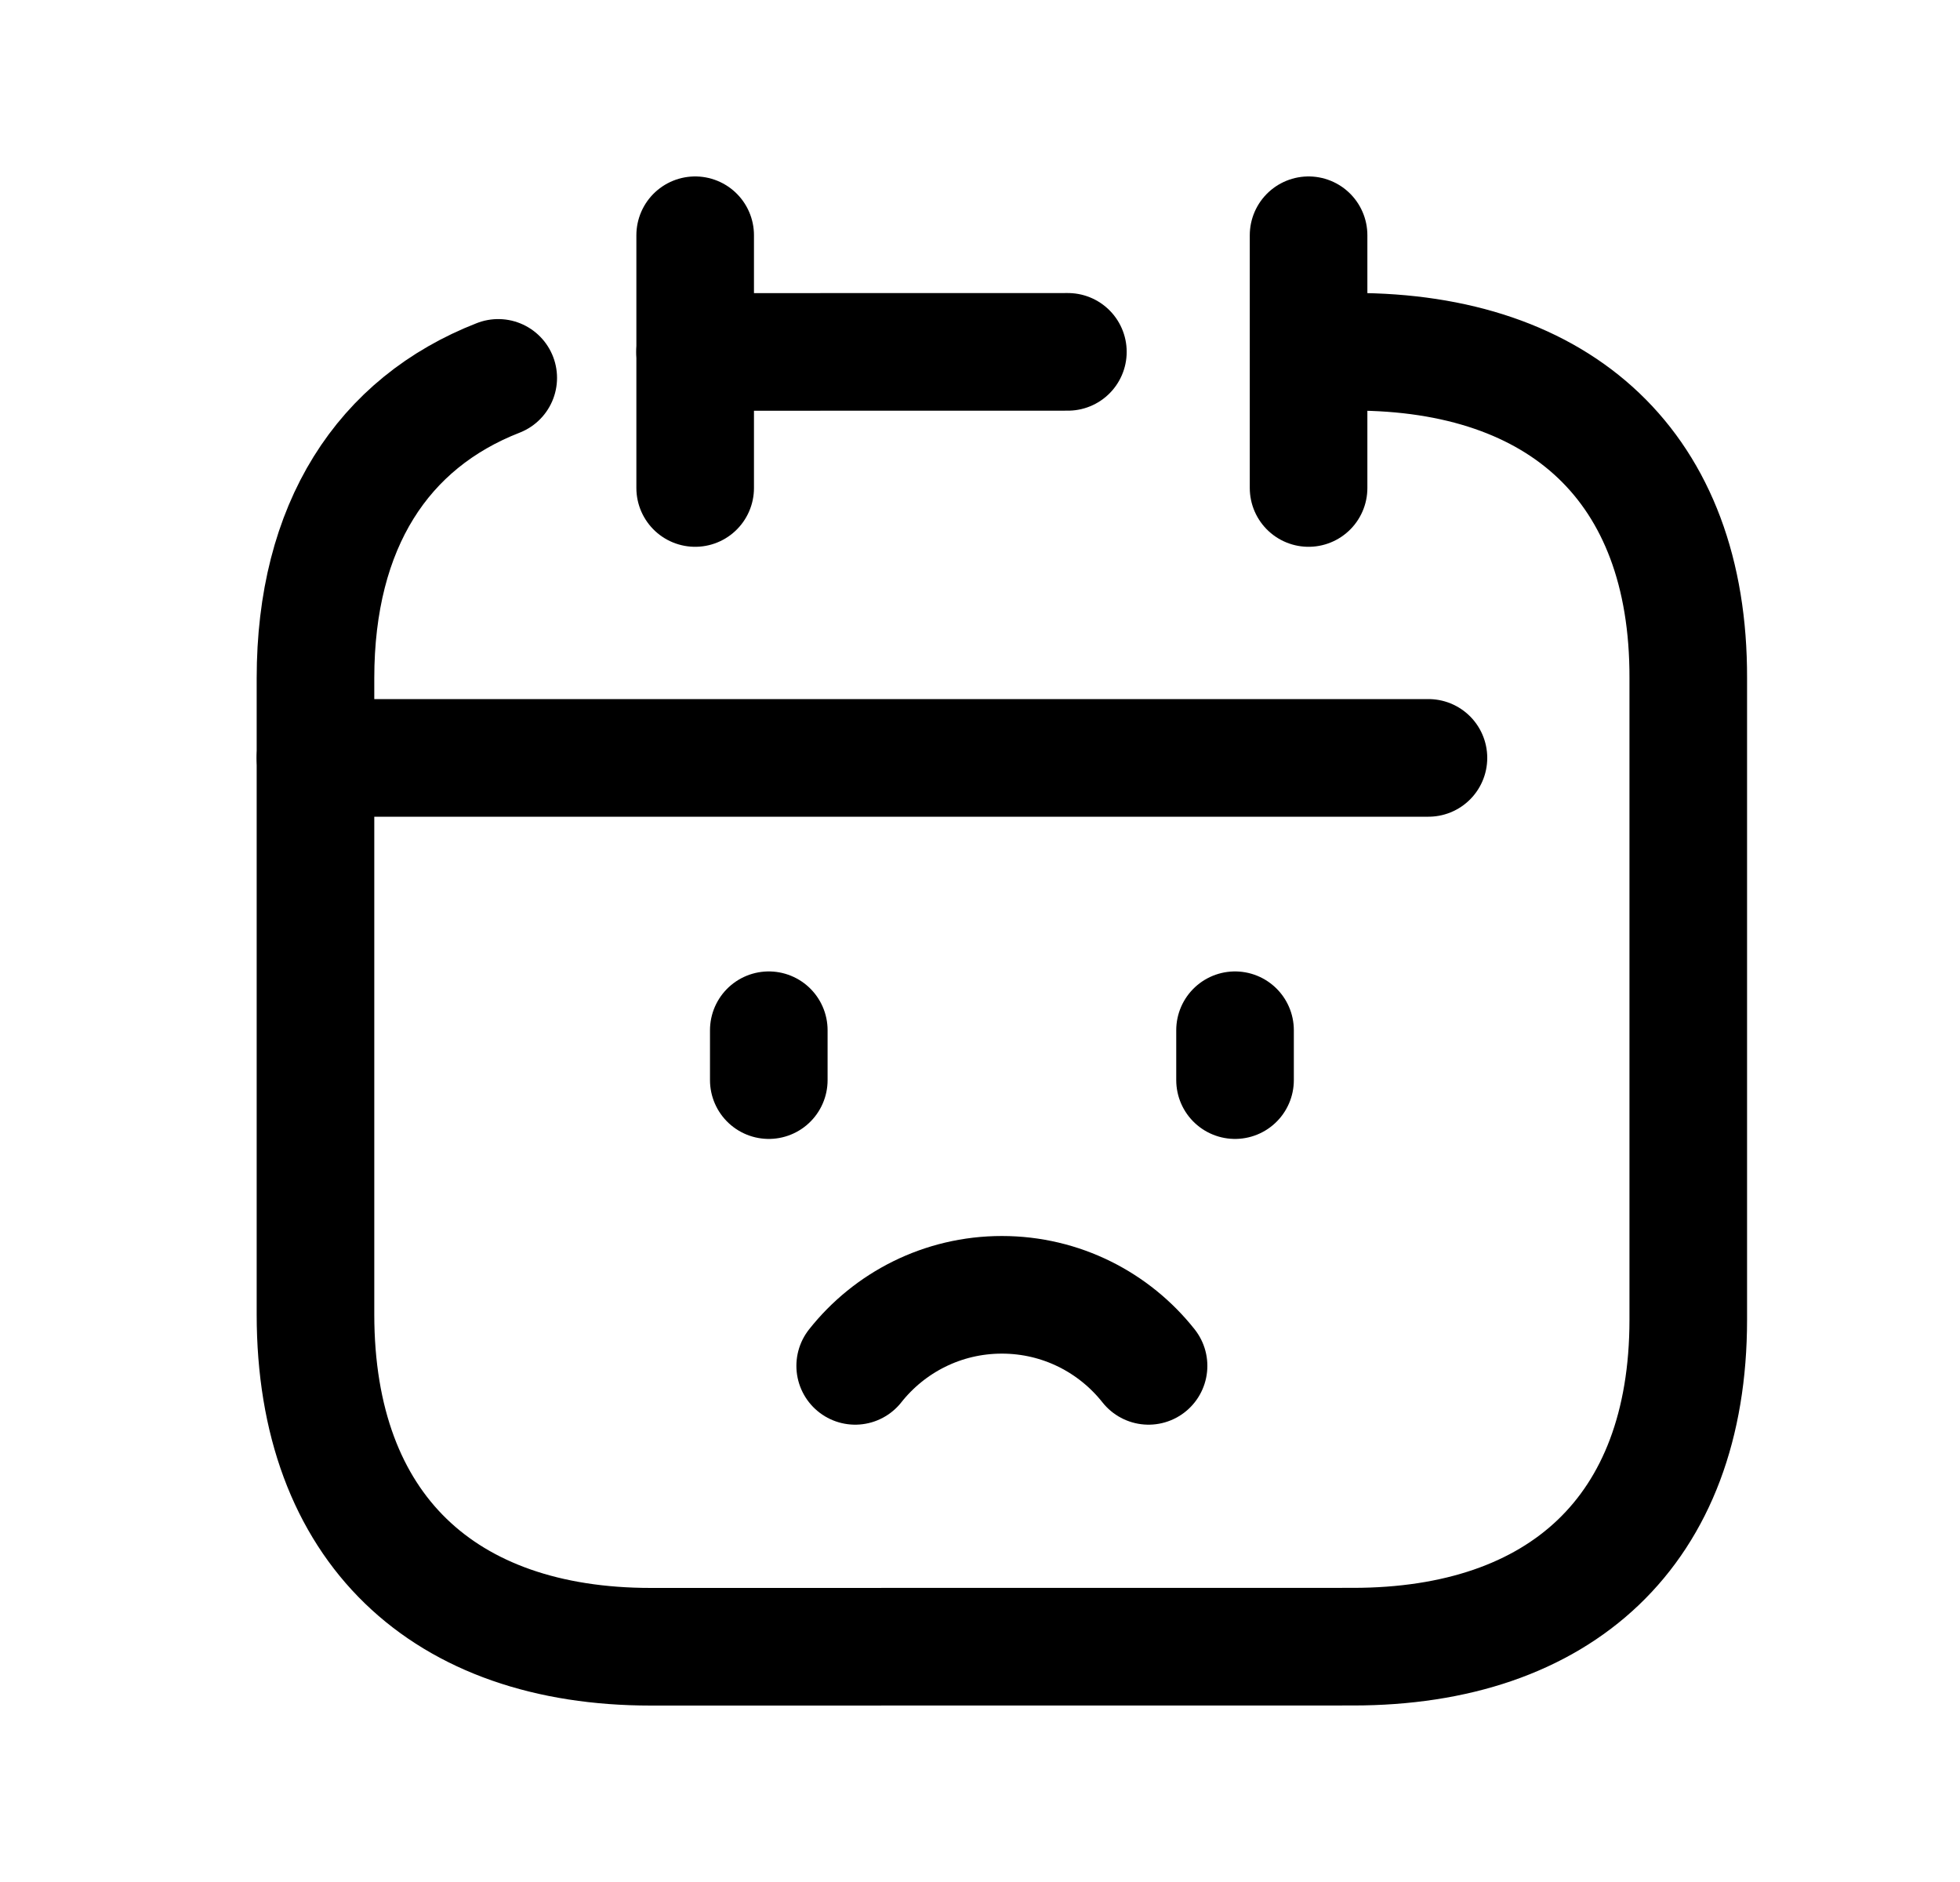 <svg width="25" height="24" viewBox="0 0 25 24" fill="none" xmlns="http://www.w3.org/2000/svg">
<path d="M16.691 3V6.223" stroke="black" stroke-width="1.5" stroke-linecap="round" stroke-linejoin="round"/>
<path d="M8.867 3V6.223" stroke="black" stroke-width="1.5" stroke-linecap="round" stroke-linejoin="round"/>
<path d="M10.908 17.418C11.345 16.866 12.021 16.512 12.779 16.512C13.537 16.512 14.213 16.866 14.65 17.418" stroke="black" stroke-width="1.5" stroke-linecap="round" stroke-linejoin="round"/>
<path d="M15.753 13.138V13.774" stroke="black" stroke-width="1.5" stroke-linecap="round" stroke-linejoin="round"/>
<path d="M9.806 13.138V13.774" stroke="black" stroke-width="1.5" stroke-linecap="round" stroke-linejoin="round"/>
<path d="M16.699 4.487L17.265 4.486C19.906 4.486 21.542 5.953 21.534 8.648V16.829C21.534 19.525 19.898 20.999 17.257 20.999L8.301 21C5.668 21 4.024 19.5 4.024 16.762V8.649C4.024 6.7 4.884 5.393 6.355 4.819" stroke="black" stroke-width="1.5" stroke-linecap="round" stroke-linejoin="round"/>
<path d="M4.024 9.665H18.22" stroke="black" stroke-width="1.5" stroke-linecap="round" stroke-linejoin="round"/>
<path d="M8.866 4.488L13.621 4.487" stroke="black" stroke-width="1.5" stroke-linecap="round" stroke-linejoin="round"/>
</svg>